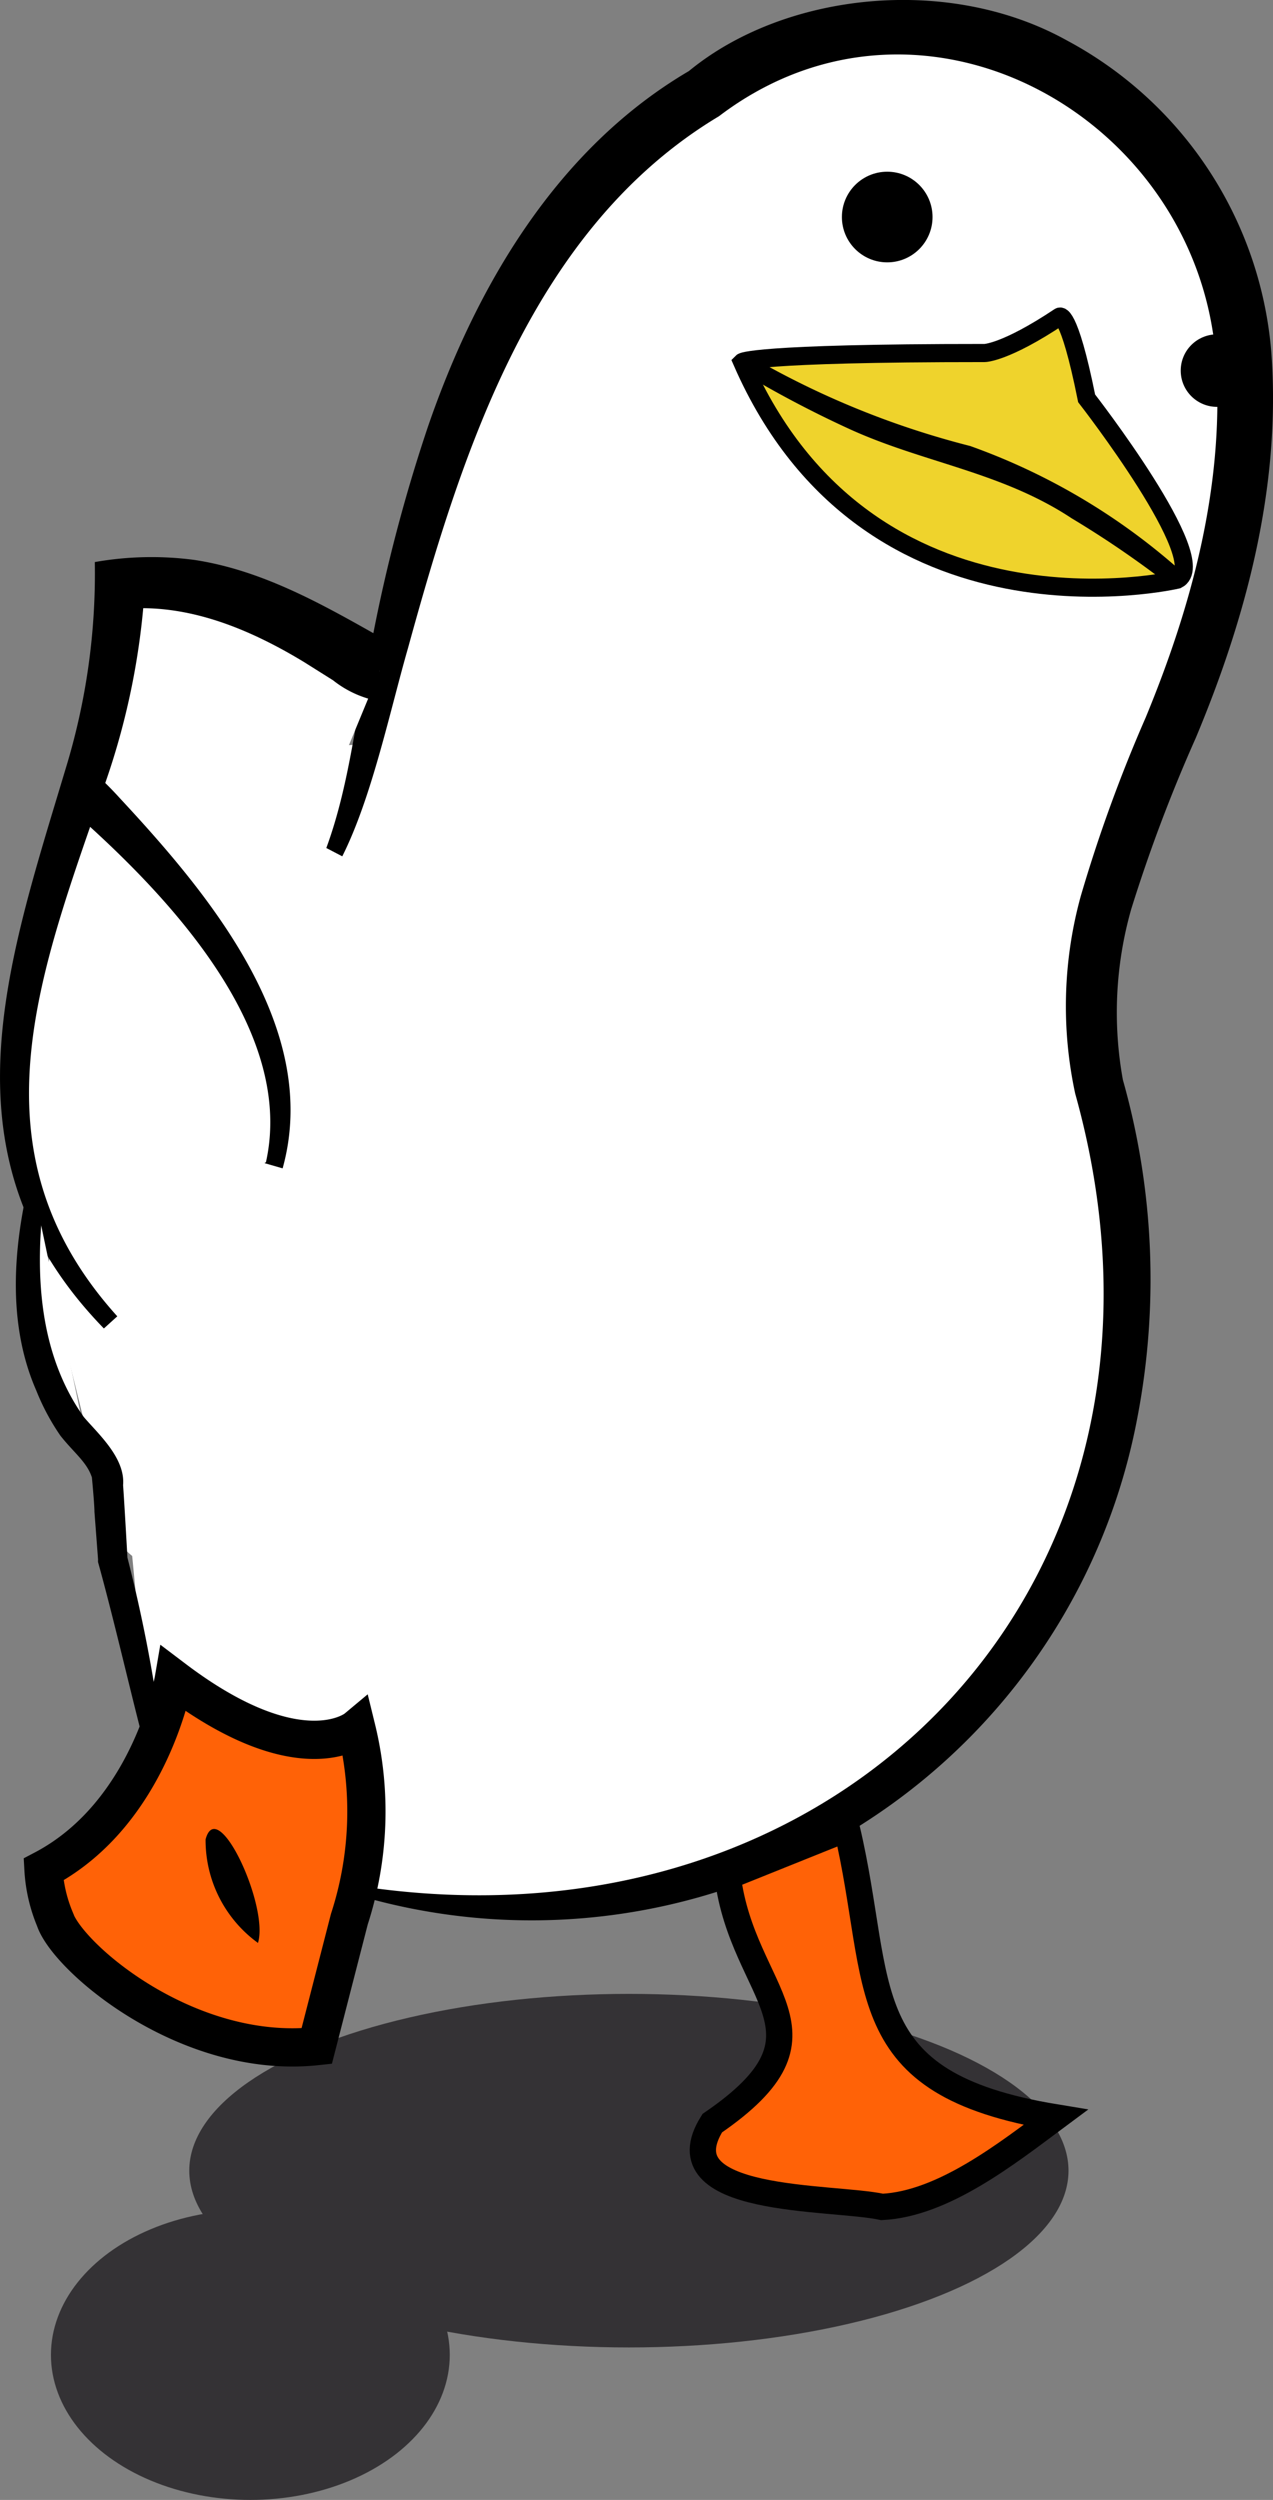 <svg xmlns="http://www.w3.org/2000/svg" viewBox="0 0 70.22 137.88"><rect x="0" y="0" width="70.22" height="137.88" fill="#808080" stroke="none"/><defs><style>.cls-1{fill:#fff;}.cls-2{fill:#343235;}.cls-3{fill:#ff6207;}.cls-4,.cls-5,.cls-7{fill:none;stroke:#000;stroke-miterlimit:10;}.cls-4{stroke-width:2.11px;}.cls-5{stroke-width:1.45px;}.cls-6{fill:#efd32c;}</style></defs><g id="Layer_2" data-name="Layer 2"><g id="Layer_1-2" data-name="Layer 1"><rect class="cls-1" x="5.81" y="41.44" width="22.32" height="56.44" rx="1.99" transform="translate(-6.49 1.91) rotate(-5.41)"/><rect class="cls-1" x="3.99" y="65.77" width="11.45" height="20.85" rx="3.7" transform="matrix(0.97, -0.24, 0.24, 0.97, -17.76, 4.47)"/><path class="cls-1" d="M19.61,104.17l.83.3c28.65,5.06,47.44-19,40.19-44.53-2.7-13,7.78-20.47,8.06-37.76S50.83-4.09,38.74,5.22C22.5,14.78,21.57,41,18.44,47"/><path d="M19.67,104c26.89,4.19,47.11-16.93,39.64-43.68a22.87,22.87,0,0,1,.31-10.91,82.46,82.46,0,0,1,3.57-9.82c2.54-6.14,4.29-12.65,3.91-19.29C66.48,6.67,51-2.21,39.66,6.41,29.43,12.54,25.52,24.78,22.51,35.73c-1,3.48-2,8.26-3.63,11.5L18,46.77c1.35-3.67,1.67-7.69,2.53-11.51a89.65,89.65,0,0,1,3.06-11.68C26.24,15.85,30.69,8.21,38,3.92c5.22-4.3,14.24-5.36,20.85-1.69A21.47,21.47,0,0,1,70.17,20.08c.39,7.15-1.5,14.15-4.21,20.62a86.16,86.16,0,0,0-3.56,9.44,20.83,20.83,0,0,0-.46,9.42,40.43,40.43,0,0,1,.8,18.62,34,34,0,0,1-42.35,26.54h0l-.81-.36.13-.36Z"/><ellipse class="cls-2" cx="34.69" cy="119.72" rx="24.25" ry="9.75"/><ellipse class="cls-2" cx="13.81" cy="129.88" rx="11" ry="8"/><path class="cls-1" d="M6.1,72.94c-12.26-13.54.35-26.52.53-40.72C13.55,31.31,19.94,37,20.94,37"/><path d="M5.73,73.27C-3.41,63.87.35,53.32,3.62,42.4A36.71,36.71,0,0,0,5.23,31a18,18,0,0,1,5.48-.12c3.84.58,7.21,2.53,10.5,4.39.22.1-.1-.06-.27,0v3.41a5.74,5.74,0,0,1-2.57-1.16l-1.59-1c-3-1.82-6.42-3.26-10-2.93L8,32.24A40.45,40.45,0,0,1,5.85,43.06C2.32,53.39-1.9,63.32,6.47,72.6l-.74.67Z"/><path class="cls-1" d="M1.94,66a19.93,19.93,0,0,0,.12,8.56,14.63,14.63,0,0,0,1.69,3.84c.55.89,1.75,1.79,2.08,2.75a2.38,2.38,0,0,1,.1.65L6.22,86l1.09,4.41,1,5v1"/><path d="M2.43,66c-.52,4.18-.3,8.64,2.19,12.15.74.88,2.3,2.24,2.17,3.76.06.84.19,3.1.24,4a83.38,83.38,0,0,1,1.83,9.35v.11l-.06,1h-1l-.06-1c-.64-2.49-1.53-6.33-2.33-9.21a.68.68,0,0,1,0-.14l-.2-2.64c0-.37-.11-1.57-.14-1.89-.27-.85-1-1.37-1.74-2.31A12.61,12.61,0,0,1,2,76.69C.51,73.28.69,69.41,1.44,65.89l1,.15Z"/><path class="cls-1" d="M15.15,64.25C18.32,53.72.27,40.12,4.94,44"/><path d="M14.67,64.1c1.71-7.68-6.12-15.41-11.13-19.77-.07-1-.28,2.13,1.58-1.75l0-.07c-.08-.08-.05,0,0,0l.06.06.61.48-1.57,1.9c-.17-.17-.72-.63-.88-.81L3.2,44c1.86-3.88,1.66-.74,1.59-1.74A19,19,0,0,1,6.59,44c4.92,5.29,11.15,12.7,9,20.44l-1-.29Z"/><path class="cls-3" d="M19.66,95.34a19.22,19.22,0,0,1-.39,10.51l-1.8,7c-7.16.77-13.74-4.89-14.44-7a8.33,8.33,0,0,1-.63-2.74C8.32,100,9.59,92.6,9.59,92.6,16.58,97.9,19.66,95.34,19.66,95.34Z"/><path class="cls-4" d="M17.47,112.85c-7.16.77-13.74-4.89-14.44-7a8.33,8.33,0,0,1-.63-2.74C8.32,100,9.59,92.6,9.59,92.6c7,5.3,10.07,2.74,10.07,2.74a19.22,19.22,0,0,1-.39,10.51Z"/><path d="M11.34,101.45c.66-2.47,3.51,3.7,2.89,5.71a7,7,0,0,1-2.89-5.69Z"/><path class="cls-3" d="M58.23,116.78c-2.69,2-6.2,4.77-9.57,4.94-2.75-.6-12.19-.14-9.37-4.62,7.3-5,1.67-7,.85-13.61l6.57-2.64C48.77,109.59,46.86,114.91,58.23,116.78Z"/><path class="cls-5" d="M46.71,100.85c2.06,8.74.15,14.06,11.52,15.93-2.69,2-6.2,4.77-9.57,4.94-2.75-.6-12.19-.14-9.37-4.62,7.3-5,1.67-7,.85-13.61Z"/><path class="cls-6" d="M59.94,22s7,9,5,10c0,0-17,4-24-12,0,0,.5-.5,13.37-.5,0,0,1.13,0,4.13-2C58.44,17.47,58.94,17,59.94,22Z"/><path class="cls-7" d="M58.44,17.47c-3,2-4.13,2-4.13,2-12.87,0-13.37.5-13.37.5,7,16,24,12,24,12,2-1-5-10-5-10C58.94,17,58.44,17.47,58.44,17.47Z"/><path d="M41.18,19.53A47.37,47.37,0,0,0,53.52,24.6a35.29,35.29,0,0,1,11.74,7l-.65.76a54.42,54.42,0,0,0-5.49-3.77c-3.93-2.6-8.28-3.07-12.42-5a60.5,60.5,0,0,1-6-3.19l.49-.87Z"/><circle id="eye2" cx="48.94" cy="11.97" r="2.5"/><circle id="eye1" cx="67.13" cy="20.44" r="2"/></g></g></svg>